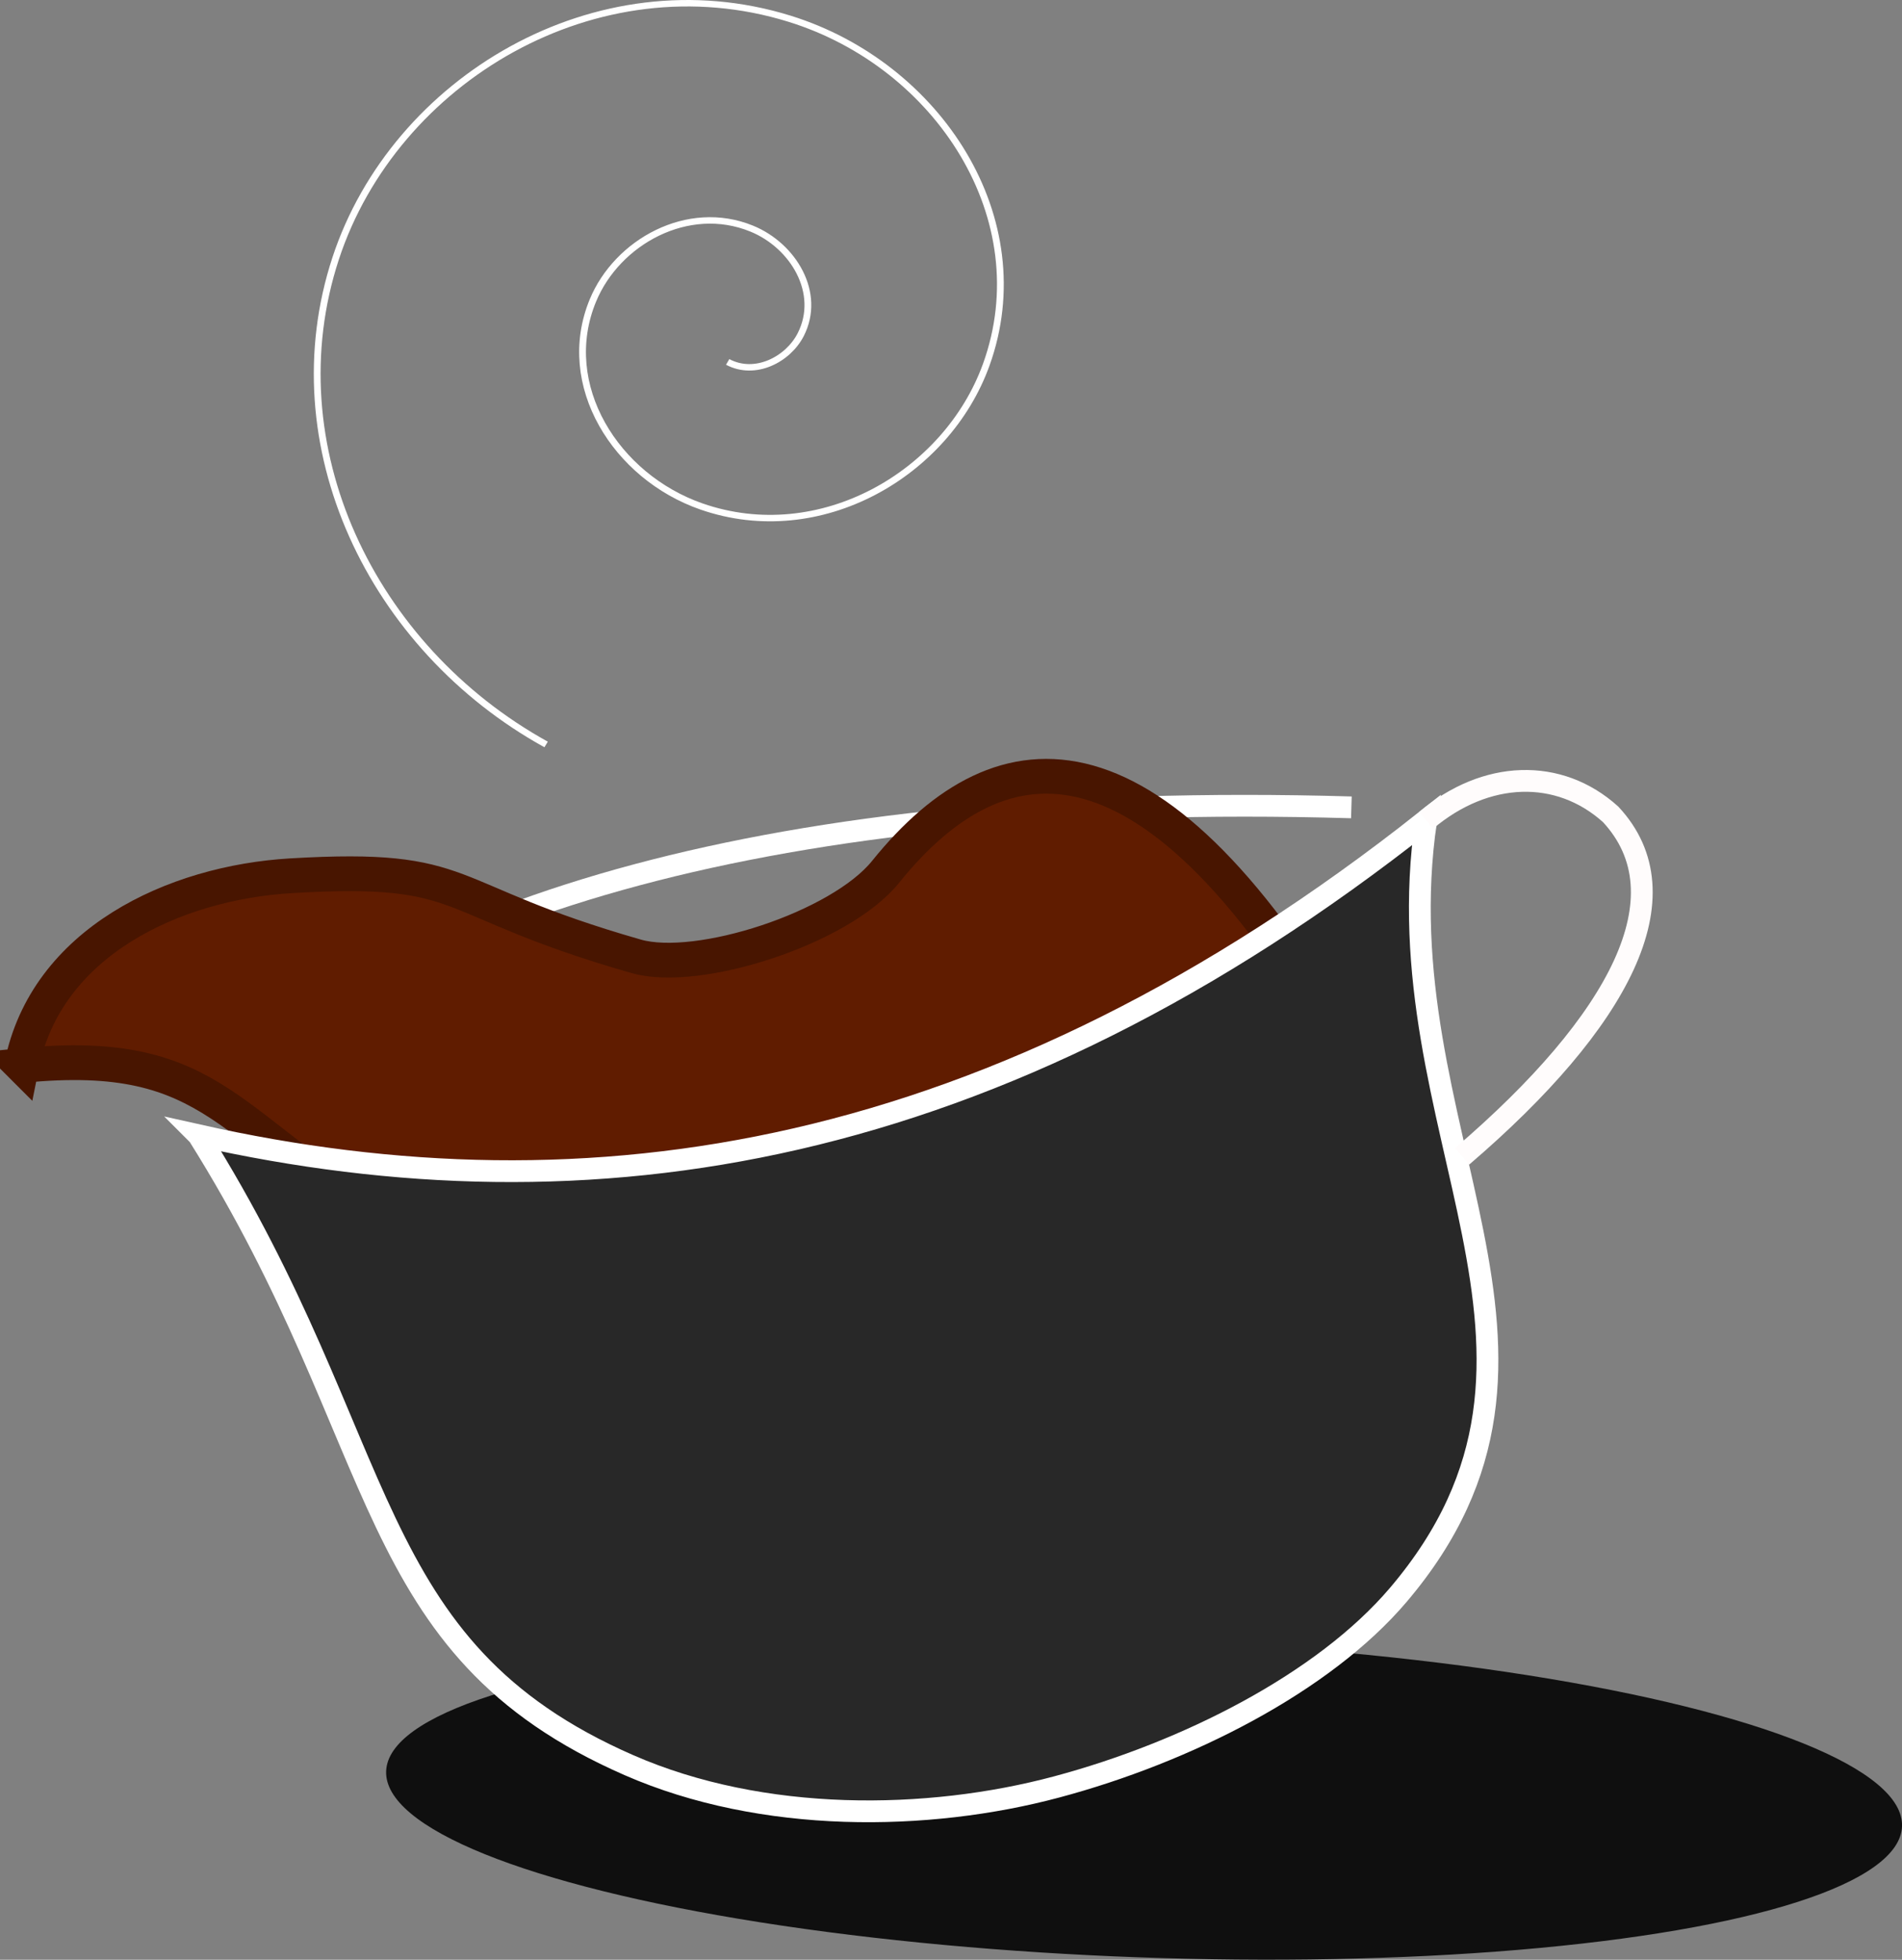 <?xml version="1.0" encoding="UTF-8" standalone="no"?>
<!-- Created with Inkscape (http://www.inkscape.org/) -->

<svg
   xmlns:dc="http://purl.org/dc/elements/1.1/"
   xmlns:cc="http://creativecommons.org/ns#"
   xmlns:rdf="http://www.w3.org/1999/02/22-rdf-syntax-ns#"
   xmlns:svg="http://www.w3.org/2000/svg"
   xmlns="http://www.w3.org/2000/svg"
   xmlns:xlink="http://www.w3.org/1999/xlink"
   xmlns:sodipodi="http://sodipodi.sourceforge.net/DTD/sodipodi-0.dtd"
   xmlns:inkscape="http://www.inkscape.org/namespaces/inkscape"
   width="107.674mm"
   height="110.932mm"
   viewBox="0 0 107.674 110.932"
   version="1.1"
   id="svg6346"
   inkscape:version="0.92.4 (5da689c313, 2019-01-14)"
   sodipodi:docname="logo4-no-text.svg"
   inkscape:export-filename="C:\Users\ianla\Desktop\Mocha Websites\Inkscape\logo.png"
   inkscape:export-xdpi="96"
   inkscape:export-ydpi="96">
  <rect x="0" y="0" width="107.674" height="110.932" fill="#808080" stroke="none"/>
  <defs
     id="defs6340">
    <linearGradient
       inkscape:collect="always"
       id="linearGradient7068-2-1">
      <stop
         style="stop-color:#6deaff;stop-opacity:1;"
         offset="0"
         id="stop7064" />
      <stop
         style="stop-color:#6deaff;stop-opacity:0;"
         offset="1"
         id="stop7066" />
    </linearGradient>
    <linearGradient
       inkscape:collect="always"
       xlink:href="#linearGradient7068-2-1"
       id="linearGradient7070"
       x1="60.018"
       y1="120.643"
       x2="58.98"
       y2="157.874"
       gradientUnits="userSpaceOnUse" />
    <linearGradient
       inkscape:collect="always"
       xlink:href="#linearGradient7068-2-1"
       id="linearGradient7117"
       x1="60.018"
       y1="120.643"
       x2="133.255"
       y2="120.643"
       gradientUnits="userSpaceOnUse" />
  </defs>
  <sodipodi:namedview
     id="base"
     pagecolor="#003673"
     bordercolor="#666666"
     borderopacity="0.502"
     inkscape:pageopacity="1"
     inkscape:pageshadow="2"
     inkscape:zoom="1"
     inkscape:cx="84.31322"
     inkscape:cy="74.923816"
     inkscape:document-units="mm"
     inkscape:current-layer="layer1"
     showgrid="false"
     inkscape:window-width="1280"
     inkscape:window-height="1377"
     inkscape:window-x="-8"
     inkscape:window-y="-8"
     inkscape:window-maximized="0"
     inkscape:pagecheckerboard="true"
     borderlayer="false"
     fit-margin-top="0"
     fit-margin-left="0"
     fit-margin-right="0"
     fit-margin-bottom="0" />
  <g
     inkscape:label="Layer 1"
     inkscape:groupmode="layer"
     id="layer1"
     transform="translate(-2.351,-184.362)">
    <ellipse
       style="fill:#0f0f0f;fill-opacity:1;stroke:#ceab9b;stroke-width:0;stroke-linecap:butt;stroke-linejoin:round;stroke-miterlimit:4;stroke-dasharray:none;stroke-dashoffset:0;stroke-opacity:1"
       id="path4560"
       cx="77.476"
       cy="283.555"
       rx="42.936"
       ry="8.98"
       transform="rotate(2.083)" />
    <path
       style="fill:none;stroke:#ffffff;stroke-width:1.233;stroke-linecap:butt;stroke-linejoin:miter;stroke-miterlimit:4;stroke-dasharray:none;stroke-opacity:1"
       d="m 78.854,230.063 c -33.162,-0.966 -53.606,6.002 -63.398,15.471"
       id="path6964"
       inkscape:connector-curvature="0"
       sodipodi:nodetypes="cc" />
    <path
       style="fill:#601c00;fill-opacity:1;stroke:#481500;stroke-width:1.968;stroke-linecap:butt;stroke-linejoin:miter;stroke-miterlimit:4;stroke-dasharray:none;stroke-opacity:1"
       d="m 3.575,244.678 c 1.387,-6.974 8.614,-10.352 15.256,-10.744 10.335,-0.611 8.209,1.323 19.537,4.562 3.491,0.998 11.544,-1.589 14.115,-4.781 6.628,-8.229 15.257,-8.716 26.21,10.24 8.237,14.256 2.246,9.345 1.971,10.731 -2.125,10.703 -50.994,5.847 -55.602,-0.672 -9.929,-5.565 -10.263,-10.458 -21.488,-9.337 z"
       id="path6376"
       inkscape:connector-curvature="0"
       sodipodi:nodetypes="cssssscc" />
    <path
       style="fill:#282828;fill-opacity:1;stroke:#ffffff;stroke-width:1.233;stroke-linecap:butt;stroke-linejoin:miter;stroke-miterlimit:4;stroke-dasharray:none;stroke-opacity:1"
       d="m 13.583,248.626 c 22.115,4.956 45.042,1.514 69.503,-17.829 -2.592,17.622 10.155,30.043 -1.577,43.845 -4.24,4.988 -12.005,8.909 -19.336,10.87 -7.331,1.961 -16.658,2.072 -24.208,-1.228 -15.273,-6.674 -13.334,-18.048 -24.382,-35.658 z"
       id="path6390"
       inkscape:connector-curvature="0"
       sodipodi:nodetypes="ccszscc" />
    <path
       sodipodi:type="spiral"
       style="fill:none;fill-rule:evenodd;stroke:#ffffff;stroke-width:0.365;stroke-miterlimit:4;stroke-dasharray:none;stroke-opacity:1"
       id="path7012"
       sodipodi:cx="70.74221"
       sodipodi:cy="63.64563"
       sodipodi:expansion="2.3499999"
       sodipodi:revolution="3.02"
       sodipodi:radius="25.892693"
       sodipodi:argument="-17.807329"
       sodipodi:t0="0.34999999"
       d="m 71.115,65.81 c -1.481,0.829 -3.258,-0.142 -3.938,-1.551 -1.132,-2.348 0.397,-5.028 2.639,-5.993 3.446,-1.482 7.259,0.761 8.558,4.065 1.883,4.79 -1.24,9.978 -5.851,11.663 -6.392,2.335 -13.21,-1.844 -15.333,-8.017 -2.841,-8.263 2.578,-16.976 10.581,-19.59 10.414,-3.401 21.298,3.449 24.458,13.56 3.308,10.587 -1.918,22.048 -11.335,27.517"
       transform="matrix(-1.051,0,0,1,118.287,139.039)" />
    <path
       style="fill:none;stroke:#fffcfc;stroke-width:1.233;stroke-linecap:butt;stroke-linejoin:miter;stroke-miterlimit:4;stroke-dasharray:none;stroke-opacity:1"
       d="m 83.086,230.797 c 3.372,-2.845 7.513,-2.984 10.444,-0.339 4.271,4.585 0.527,11.704 -8.409,19.36"
       id="path4536"
       inkscape:connector-curvature="0"
       sodipodi:nodetypes="ccc" />
    <flowRoot
       xml:space="preserve"
       id="flowRoot4548"
       style="font-style:normal;font-variant:normal;font-weight:normal;font-stretch:normal;font-size:40px;line-height:1.25;font-family:'Cedarville Cursive';-inkscape-font-specification:'Cedarville Cursive';letter-spacing:0px;word-spacing:0px;fill:#000000;fill-opacity:1;stroke:none"
       transform="scale(0.265)"><flowRegion
         id="flowRegion4550"
         style="font-style:normal;font-variant:normal;font-weight:normal;font-stretch:normal;font-family:'Cedarville Cursive';-inkscape-font-specification:'Cedarville Cursive'"><rect
           id="rect4552"
           width="165.5"
           height="75.5"
           x="107.5"
           y="66.02"
           style="font-style:normal;font-variant:normal;font-weight:normal;font-stretch:normal;font-family:'Cedarville Cursive';-inkscape-font-specification:'Cedarville Cursive'" /></flowRegion><flowPara
         id="flowPara4554" /></flowRoot>  </g>
  <g
     inkscape:groupmode="layer"
     id="layer3"
     inkscape:label="Layer 2"
     transform="translate(-2.351,-184.362)" />
</svg>
